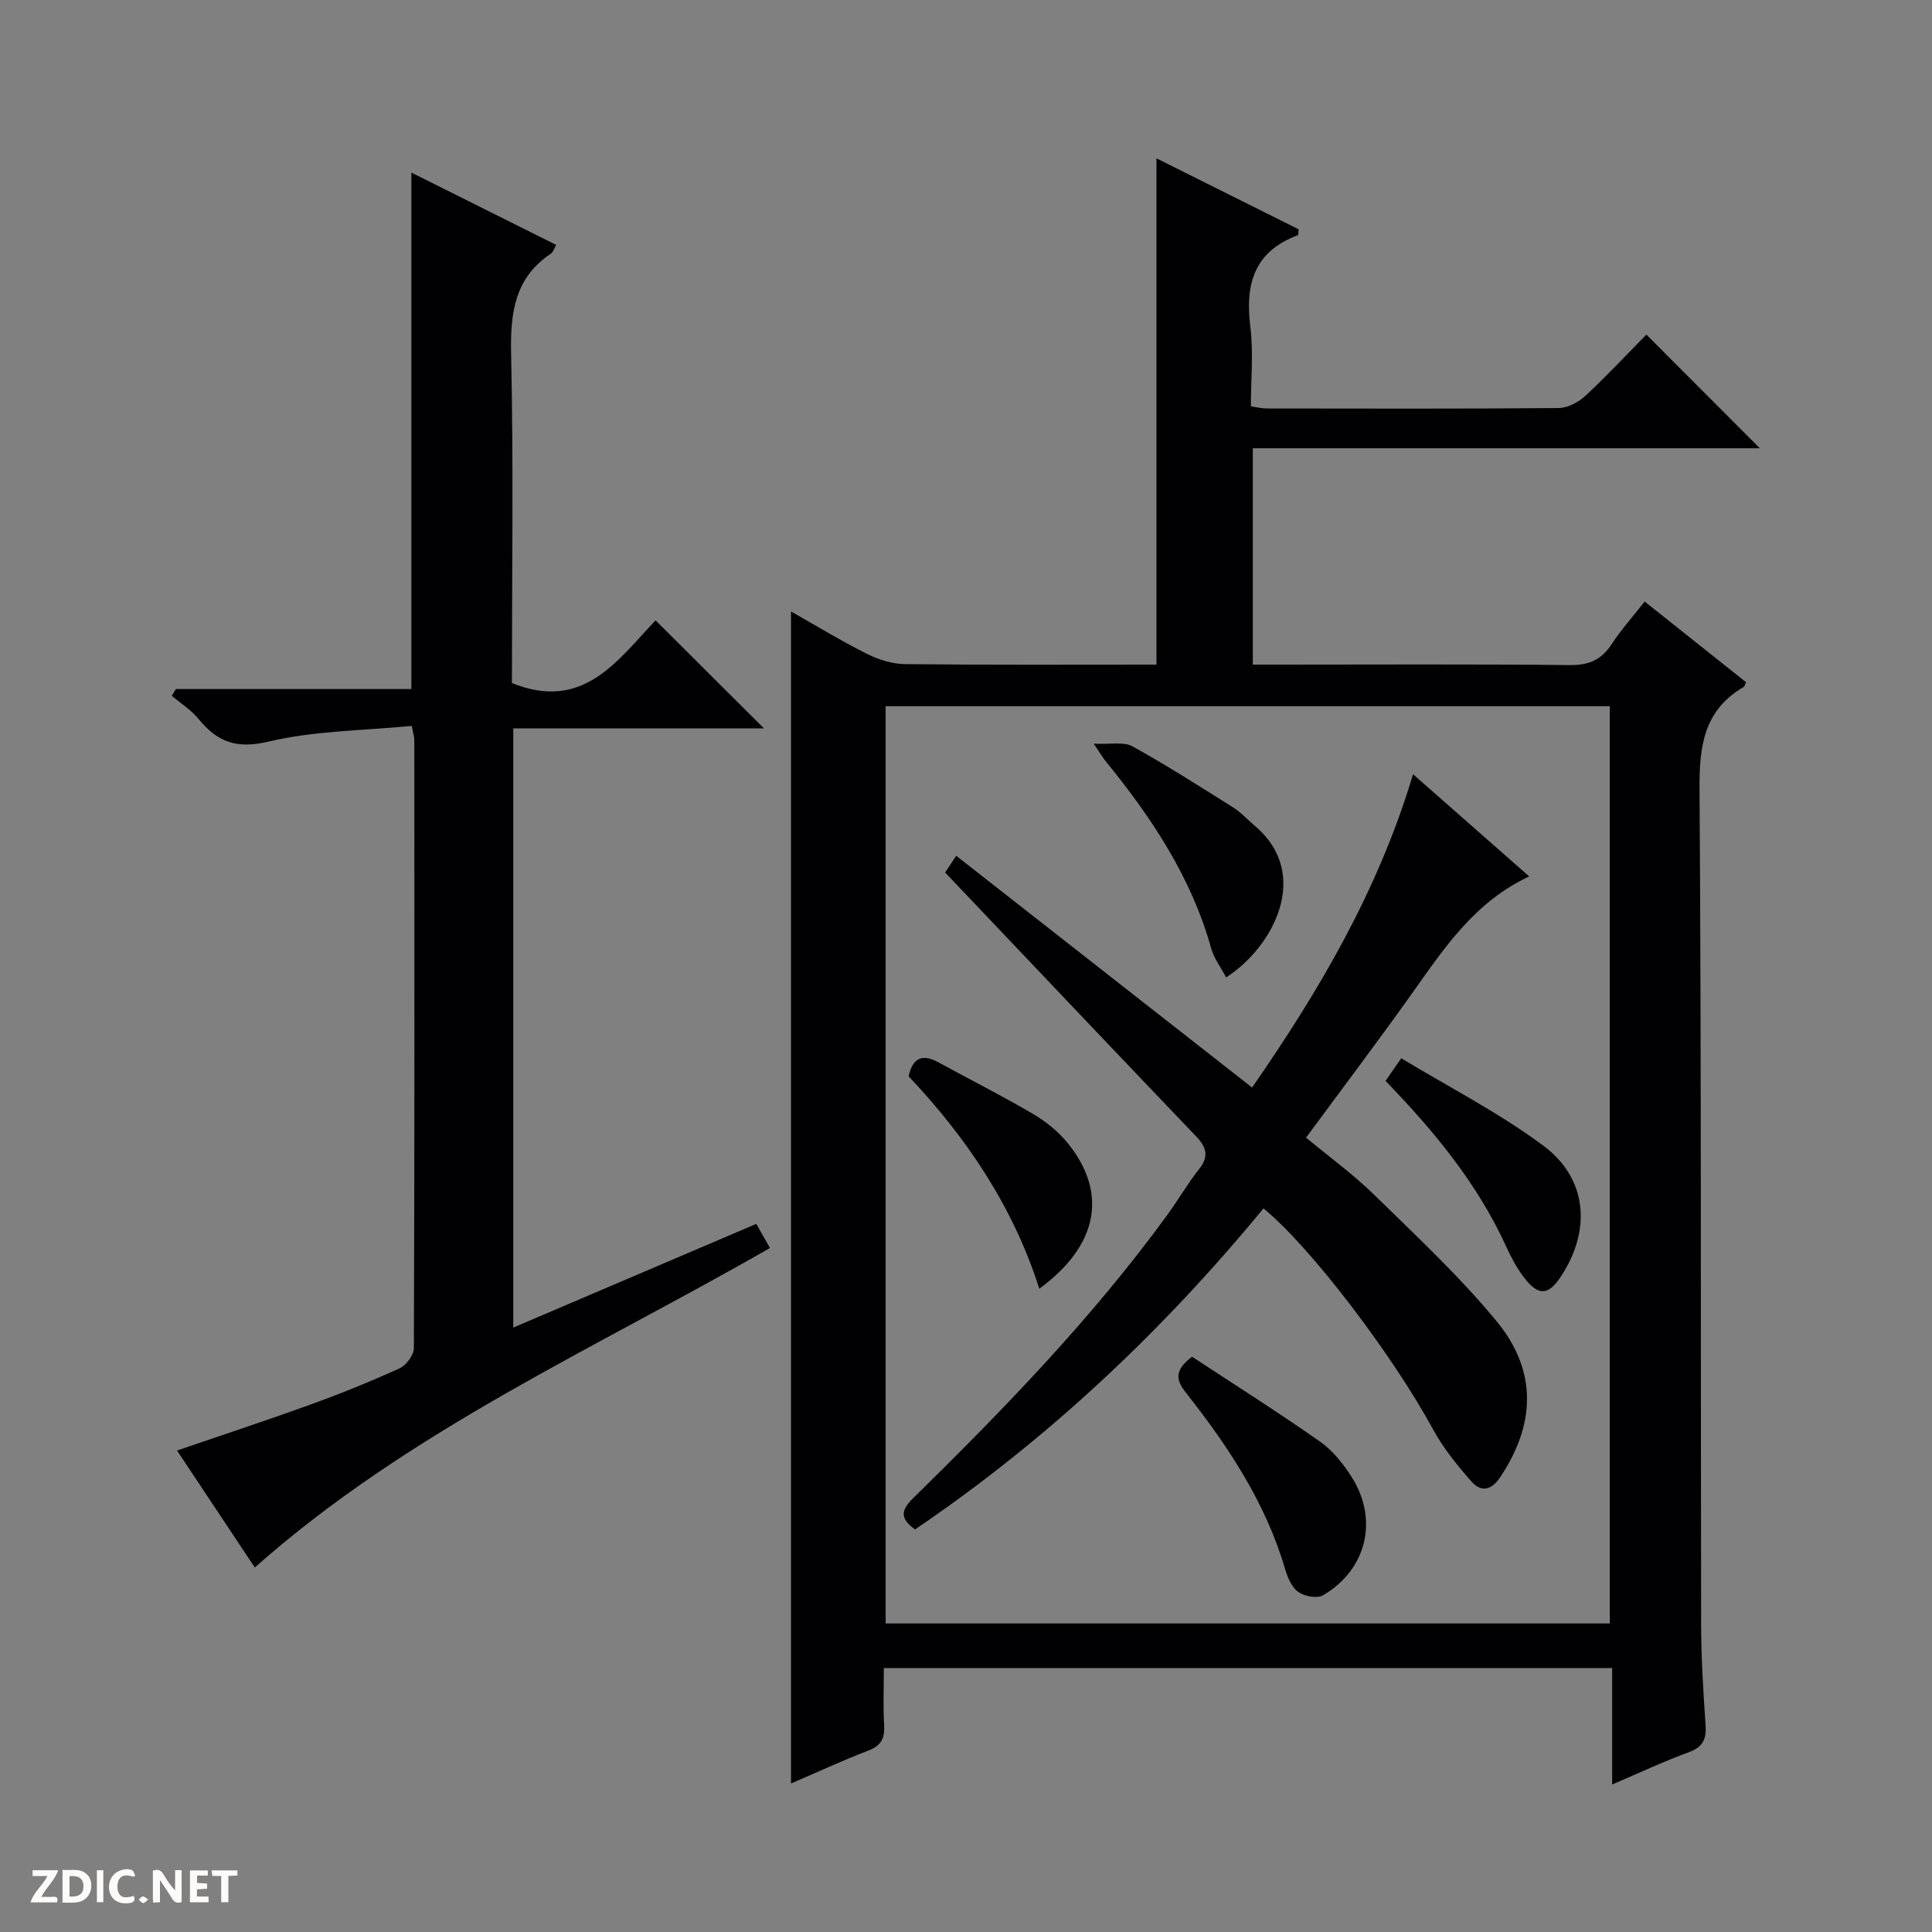 <svg enable-background="new 0 0 400 400" viewBox="0 0 400 400" xmlns="http://www.w3.org/2000/svg"><rect x="0" y="0" width="400" height="400" fill="#808080" stroke="none"/><g fill="#fcfbfa"><path d="m37.59 393.81c-.92.31-1.52.05-2-.78-.7-1.2-1.52-2.34-2.47-3.78v4.59c-.55.03-.95.05-1.41.07-.03-.37-.06-.64-.06-.91 0-1.91 0-3.81 0-5.7 1.13-.41 1.77-.03 2.29.91.62 1.11 1.38 2.14 2.31 3.19v-4.2h1.35v6.61z"/><path d="m12.94 393.88v-6.75c1.9.19 3.93-.54 5.37 1.29.8 1.01.78 2.88.03 3.97-1.37 1.97-3.4 1.51-6.4 1.49m2.45-1.22c2.04.12 2.92-.58 2.89-2.21-.03-1.51-.98-2.19-2.89-2z"/><path d="m11.81 393.87h-5.49c.68-2.18 2.47-3.48 3.51-5.45h-3.08v-1.21h5.29c-.71 2.13-2.44 3.48-3.47 5.51.86 0 1.63.04 2.39-.01.79-.05 1.14.21.85 1.16"/><path d="m39.33 393.86v-6.61h3.7v1.07h-2.22v1.52c.68.04 1.34.09 2.07.13v1.07c-.72.05-1.38.09-2.1.14v1.48h2.4v1.19h-3.85z"/><path d="m27.71 388.56c-1.15-.3-2.46-.61-3.1.64-.37.73-.41 1.93-.06 2.67.63 1.35 1.99.93 3.17.68.35.94-.01 1.32-.93 1.46-1.62.25-3.05-.27-3.76-1.48-.73-1.24-.6-3.03.31-4.17.88-1.11 2.71-1.7 4-1.16.32.13.44.74.65 1.12-.1.08-.19.16-.28.24"/><path d="m49.15 387.24v1.07c-.59.02-1.17.05-1.87.08v5.44h-1.48v-5.44h-1.85c-.05-.4-.08-.73-.13-1.15z"/><path d="m20.06 387.21h1.33v6.62h-1.33z"/><path d="m30.68 393.25c-.39.38-.8.79-1.05.76-.32-.05-.6-.45-.9-.7.26-.24.51-.64.8-.67.29-.04.62.3 1.15.61"/></g><path d="m163.77 369.25c0-81.14 0-161.66 0-242.65 5.07 2.86 10.26 6.03 15.67 8.75 2.41 1.21 5.27 2.12 7.94 2.15 17.3.19 34.6.1 52.05.1 0-34.96 0-69.49 0-104.82 9.87 4.92 19.7 9.83 29.43 14.69-.07.66-.02 1.18-.15 1.22-8.99 3.34-10.96 10.06-9.85 18.89.68 5.39.12 10.93.12 16.55 1.33.19 2.29.44 3.25.44 20.16.02 40.32.09 60.48-.09 1.87-.02 4.09-1.2 5.52-2.52 4.51-4.19 8.71-8.7 12.63-12.69 8.03 8.04 15.82 15.84 23.5 23.54-34.46 0-69.53 0-104.98 0v44.79h5.2c20.16 0 40.32-.12 60.48.1 3.97.04 6.53-1.14 8.65-4.38 1.9-2.91 4.25-5.52 6.8-8.78 7.09 5.65 14.05 11.19 20.98 16.7-.21.45-.26.86-.47.98-8.25 4.81-9.21 12.21-9.15 21.1.39 57.64.22 115.29.33 172.94.01 6.97.44 13.95.92 20.92.2 2.92-.56 4.53-3.47 5.6-5.12 1.87-10.07 4.2-15.87 6.68 0-8.38 0-16.08 0-24.11-50.49 0-100.36 0-150.79 0 0 3.99-.17 7.94.06 11.87.16 2.72-.65 4.22-3.31 5.24-5.38 2.06-10.63 4.5-15.97 6.79zm19.59-223.04v189.91h149.93c0-63.55 0-126.63 0-189.91-50.07 0-99.82 0-149.93 0z" fill="#010104"/><path d="m52.75 324.53c-5.17-7.78-10.57-15.9-16.1-24.22 9.5-3.25 18.6-6.24 27.6-9.5 6.25-2.26 12.43-4.76 18.47-7.51 1.38-.63 2.96-2.74 2.97-4.17.15-42 .11-84 .09-126 0-.48-.17-.95-.53-2.84-9.9.97-20.1.98-29.77 3.27-6.68 1.58-10.55-.04-14.42-4.76-1.52-1.84-3.65-3.18-5.5-4.75.29-.46.57-.93.86-1.39h48.75c0-35.91 0-71.25 0-106.93 9.83 4.91 19.75 9.86 29.99 14.98-.46.79-.64 1.49-1.08 1.78-7.56 5.05-8.44 12.3-8.26 20.78.51 22.81.17 45.64.17 68.14 14.83 6.04 21.96-4.84 29.74-12.97 7.56 7.53 14.93 14.88 22.44 22.36-16.96 0-34.29 0-51.9 0v124.06c16.8-7.17 33.39-14.25 50.31-21.47.94 1.66 1.81 3.19 2.83 4.99-36.27 20.84-74.68 37.8-106.66 66.15z" fill="#010104"/><path d="m316.6 181.45c-11.23 5.26-17.48 14.69-24.03 23.91-7.13 10.03-14.55 19.84-22.17 30.18 4.8 3.98 9.76 7.57 14.09 11.81 8.67 8.48 17.6 16.8 25.3 26.12 8.54 10.32 8.13 21.34.86 32.3-1.89 2.85-4.01 3.23-6.02.94-2.94-3.34-5.81-6.88-7.93-10.77-8.27-15.21-25.16-37.6-35.11-45.75-20.97 25.47-44.79 47.92-72.14 66.46-3.21-2.29-2.9-4-.39-6.47 18.78-18.43 37.09-37.31 52.63-58.66 2.25-3.09 4.17-6.44 6.54-9.43 2.11-2.66 1.6-4.53-.6-6.83-17.24-18.02-34.38-36.13-51.95-54.62.16-.24.95-1.43 2.29-3.46 20.45 16.01 40.68 31.86 61.26 47.98 13.76-19.84 26.06-40.6 33.33-64.86 8.07 7.08 15.85 13.93 24.04 21.15z" fill="#010104"/><path d="m246.8 280.89c8.87 5.84 17.85 11.51 26.54 17.61 2.63 1.85 4.82 4.63 6.56 7.39 5.55 8.79 3.03 19.14-5.99 24.4-1.21.71-3.81.22-5.1-.68-1.34-.93-2.2-2.93-2.7-4.62-4.04-13.85-11.85-25.58-20.64-36.73-2.06-2.63-2.31-4.59 1.33-7.37z" fill="#010104"/><path d="m226.44 153.97c3.55.18 6.22-.44 8 .54 7.1 3.93 13.96 8.31 20.84 12.64 1.67 1.05 3.04 2.57 4.56 3.87 11.79 10.01 3.74 25.1-5.98 31.34-1.07-2.03-2.5-3.89-3.09-5.99-4.11-14.74-12.35-27.11-21.86-38.78-.52-.63-.93-1.34-2.47-3.62z" fill="#010104"/><path d="m286.86 223.79c1-1.44 1.74-2.52 3.25-4.69 9.86 5.97 20.22 11.26 29.42 18.1 9.17 6.82 9.95 17.5 3.65 27.07-2.6 3.96-4.66 4.11-7.63.25-1.5-1.95-2.68-4.19-3.71-6.43-5.94-13.02-14.88-23.87-24.98-34.3z" fill="#010104"/><path d="m215.18 266.81c-5.47-17.11-15.15-31.38-27.06-43.97.89-4.01 2.97-4.64 6.18-2.89 6.55 3.58 13.22 6.94 19.65 10.72 2.67 1.57 5.24 3.68 7.18 6.08 8.2 10.21 6.34 21.06-5.95 30.06z" fill="#010104"/></svg>